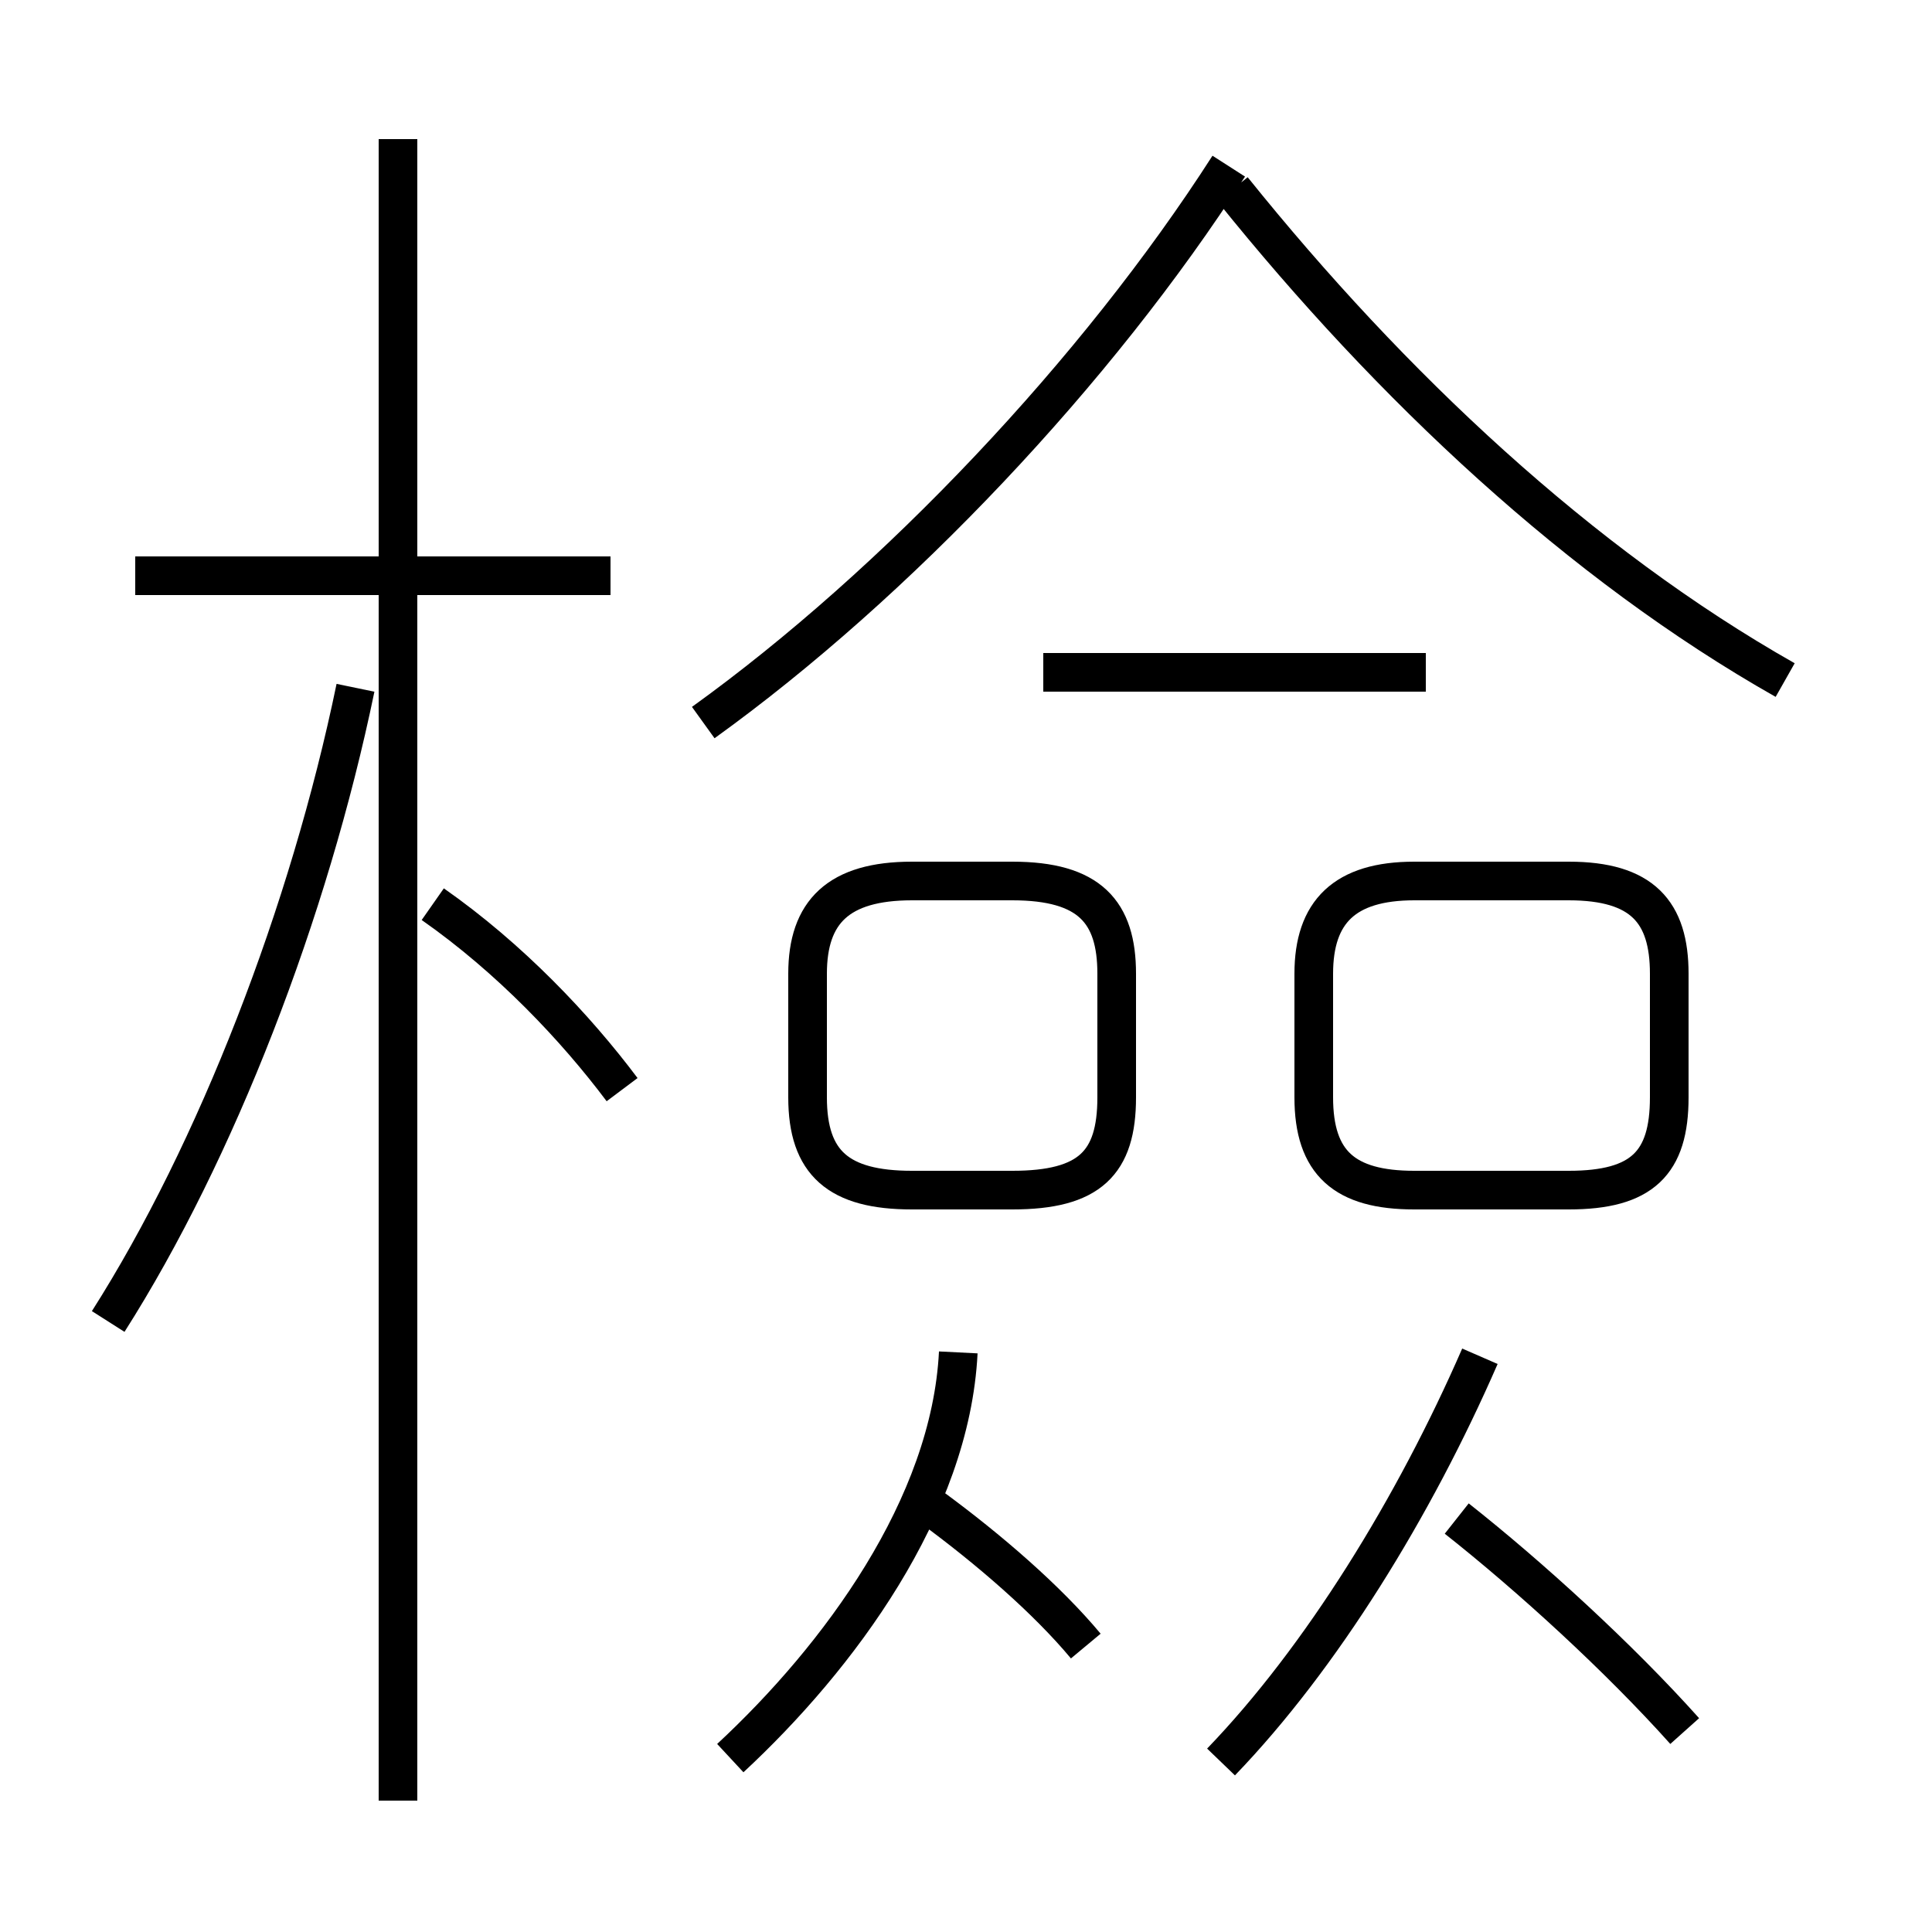 <?xml version='1.0' encoding='utf8'?>
<svg viewBox="0.0 -6.0 50.0 50.0" version="1.1" xmlns="http://www.w3.org/2000/svg">
<rect x="0.0" y="-6.0" width="50.0" height="50.0" fill="#808080" stroke="none"/>
<rect x="-1000" y="-1000" width="2000" height="2000" stroke="white" fill="white"/>
<g style="fill:white;stroke:#000000;  stroke-width:1">
<path d="M 18.9 1.5 C 21.7 -1.1 24.6 -5.0 24.8 -9.0 M 2.8 -9.8 C 5.6 -14.2 8.0 -20.4 9.2 -26.2 M 28.1 -1.4 C 27.1 -2.6 25.6 -3.9 24.1 -5.0 M 16.1 -15.8 C 14.9 -17.4 13.2 -19.2 11.2 -20.6 M 15.8 -29.1 L 3.5 -29.1 M 43.6 0.8 C 41.9 -1.1 39.6 -3.2 37.7 -4.7 M 31.6 1.6 C 34.2 -1.1 36.6 -5.0 38.3 -8.9 M 23.6 -13.2 L 26.2 -13.2 C 28.2 -13.2 28.9 -13.9 28.9 -15.6 L 28.9 -18.8 C 28.9 -20.4 28.2 -21.2 26.2 -21.2 L 23.6 -21.2 C 21.7 -21.2 20.9 -20.4 20.9 -18.8 L 20.9 -15.6 C 20.9 -13.9 21.7 -13.2 23.6 -13.2 Z M 10.3 2.6 L 10.3 -40.4 M 36.6 -13.2 L 40.6 -13.2 C 42.5 -13.2 43.2 -13.9 43.2 -15.6 L 43.2 -18.8 C 43.2 -20.4 42.5 -21.2 40.6 -21.2 L 36.6 -21.2 C 34.8 -21.2 34.0 -20.4 34.0 -18.8 L 34.0 -15.6 C 34.0 -13.9 34.8 -13.2 36.6 -13.2 Z M 36.9 -26.6 L 27.0 -26.6 M 18.2 -25.3 C 23.2 -28.9 28.4 -34.4 31.8 -39.7 M 46.2 -26.4 C 40.9 -29.4 36.0 -34.0 31.9 -39.1" transform="translate(0.0, 38.0)" />
</g>
</svg>